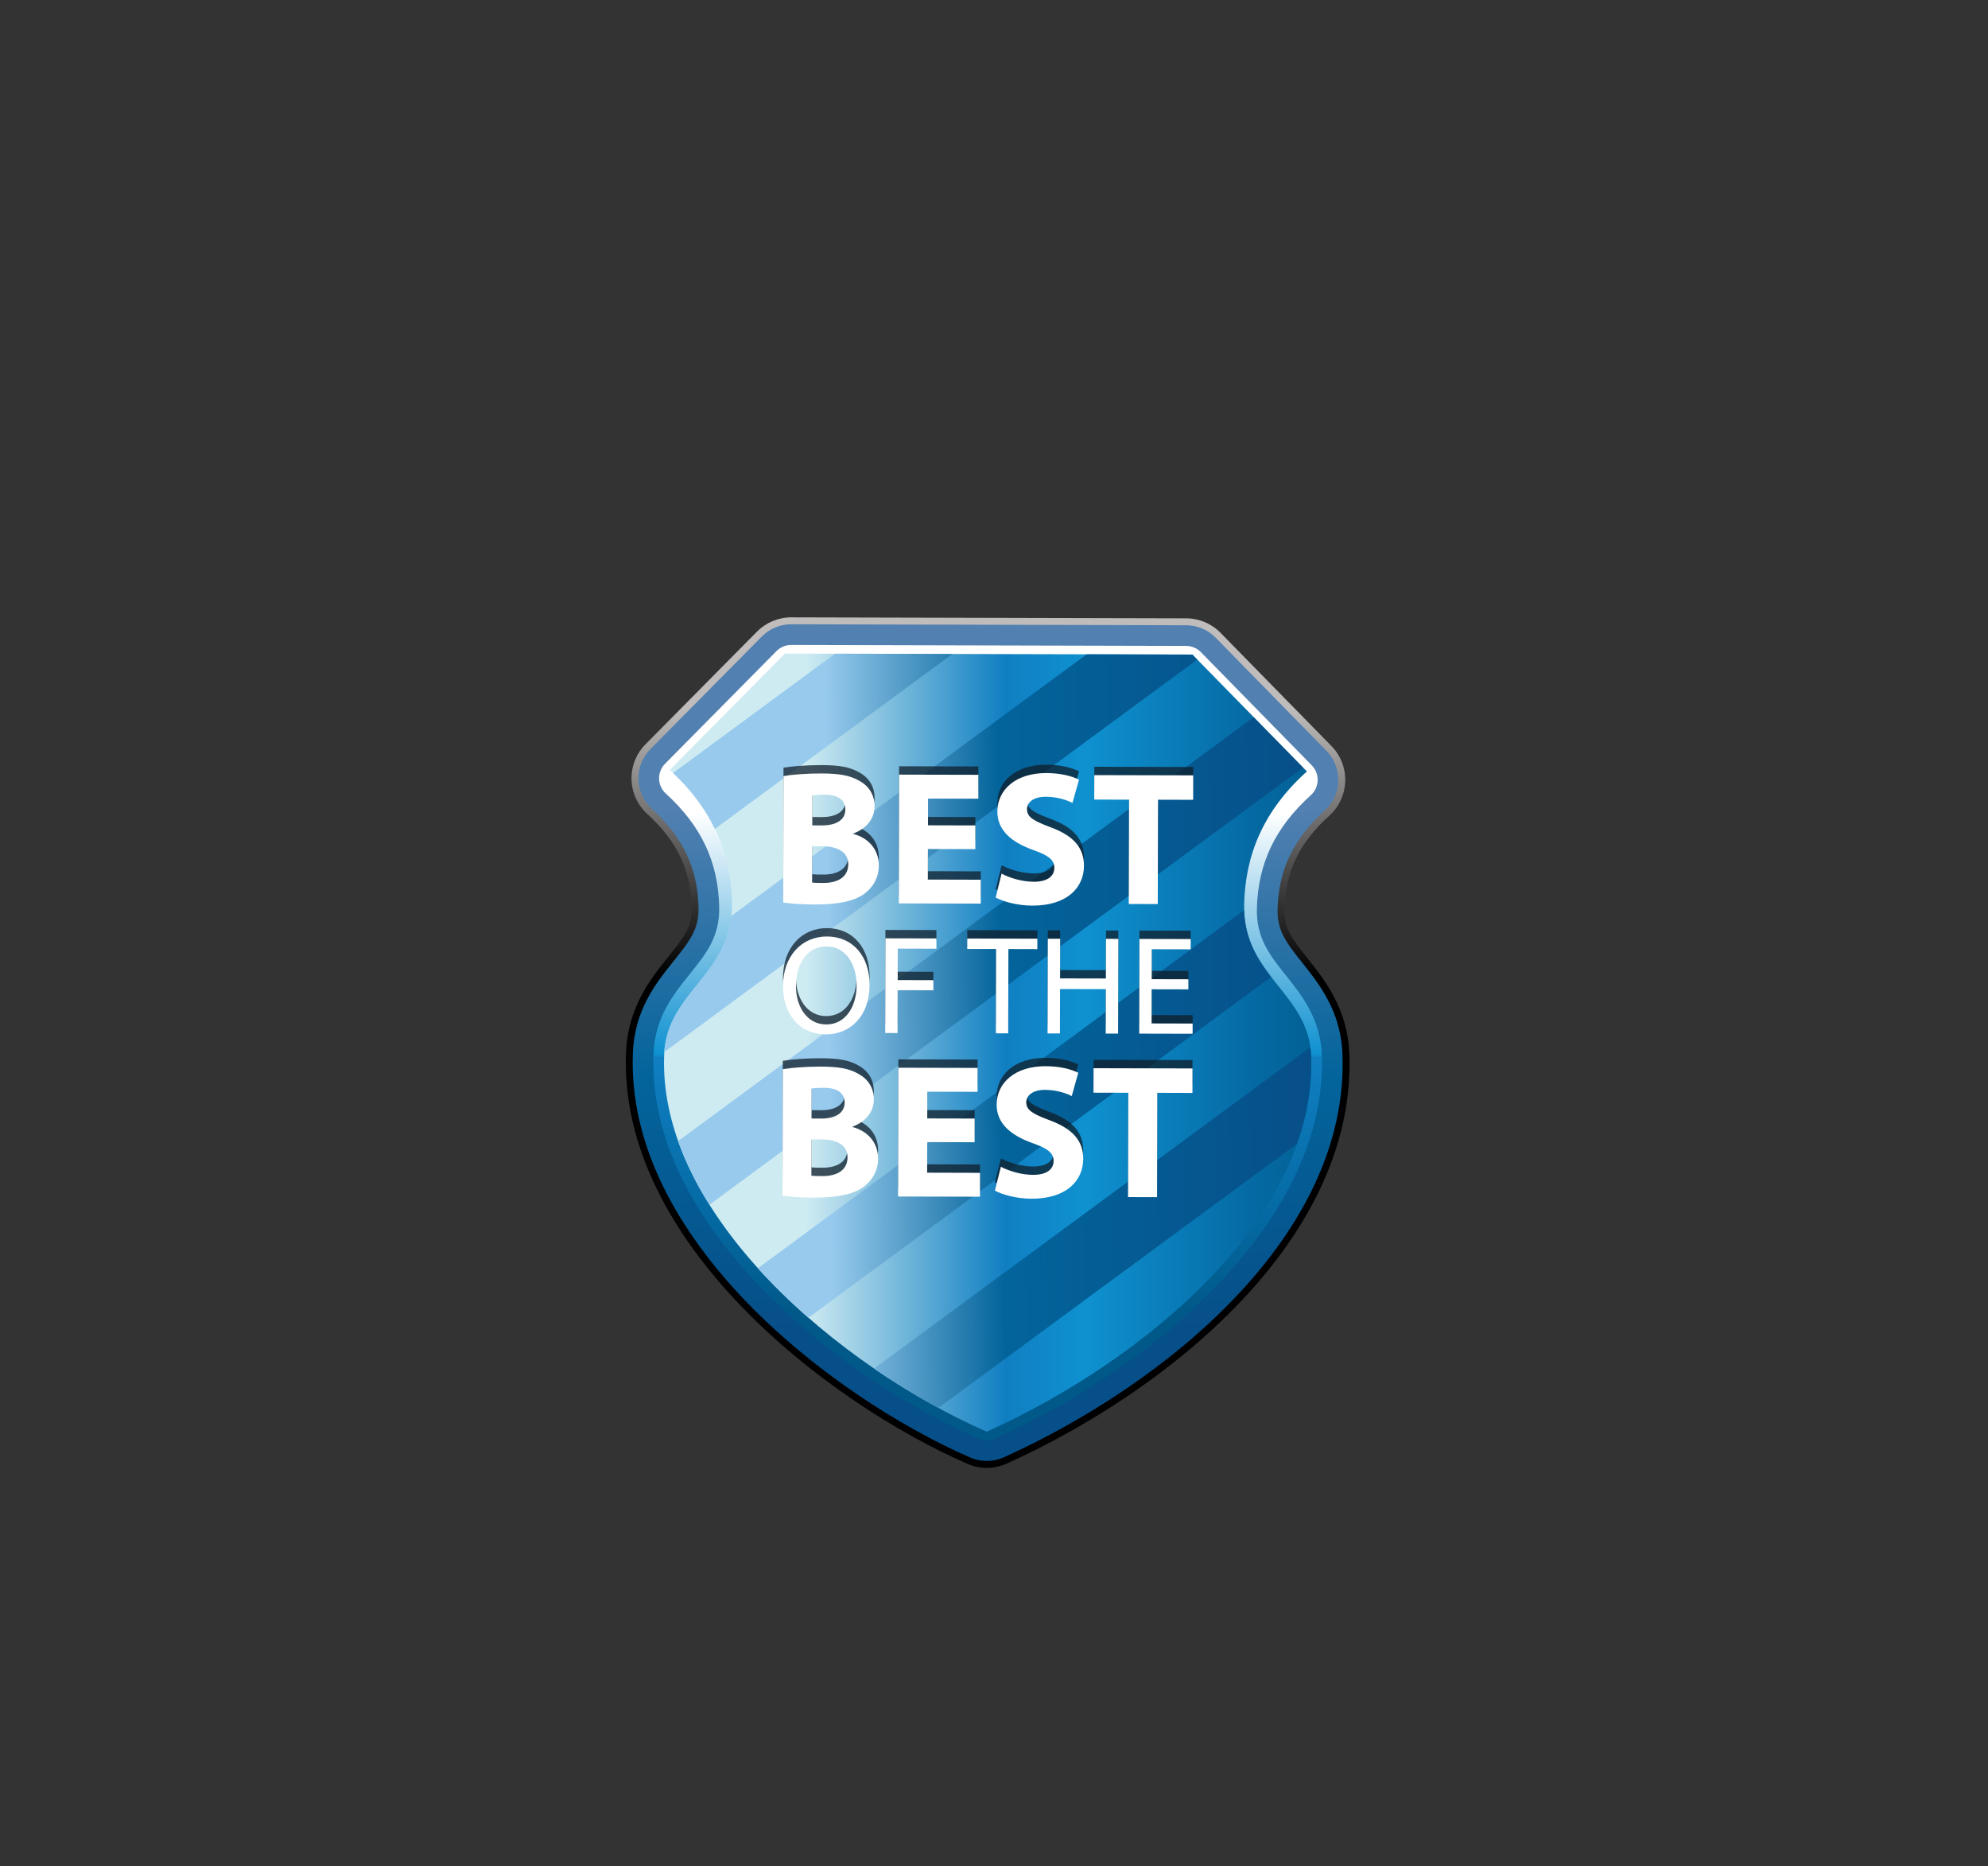 <?xml version="1.0" encoding="UTF-8" standalone="no"?>
<!-- Created with Inkscape (http://www.inkscape.org/) -->

<svg
   version="1.1"
   id="svg9"
   width="325.284"
   height="305.3"
   viewBox="0 0 325.284 305.3"
   sodipodi:docname="bob_bi_basic.svg"
   inkscape:version="1.2.2 (732a01da63, 2022-12-09)"
   xmlns:inkscape="http://www.inkscape.org/namespaces/inkscape"
   xmlns:sodipodi="http://sodipodi.sourceforge.net/DTD/sodipodi-0.dtd"
   xmlns="http://www.w3.org/2000/svg"
   xmlns:svg="http://www.w3.org/2000/svg">
  <rect x="0" y="0" width="325.284" height="305.3" fill="#333333" stroke="none"/>
  <defs
     id="defs13">
    <clipPath
       clipPathUnits="userSpaceOnUse"
       id="clipPath25">
      <path
         d="M 0,228.975 H 243.963 V 0 H 0 Z"
         id="path23" />
    </clipPath>
    <clipPath
       clipPathUnits="userSpaceOnUse"
       id="clipPath97">
      <path
         d="M 92.911,151.515 79.229,137.686 c -1.137,-1.145 -1.75,-2.705 -1.711,-4.318 v 0 c 0.043,-1.614 0.743,-3.137 1.933,-4.224 v 0 c 3.674,-3.346 5.352,-6.897 5.447,-11.505 v 0 c 0.047,-2.301 -0.835,-3.501 -2.845,-5.985 v 0 c -2.098,-2.613 -4.978,-6.183 -5.209,-11.749 v 0 C 75.877,76.711 101.377,56.992 118.753,49.394 v 0 c 0.753,-0.33 1.555,-0.493 2.358,-0.495 v 0 c 0.835,-0.004 1.671,0.17 2.446,0.52 v 0 c 19.935,8.987 42.909,27.544 42.077,50.266 v 0 c -0.205,5.566 -3.071,9.151 -5.157,11.774 v 0 c -1.994,2.497 -2.871,3.696 -2.812,5.997 v 0 c 0.12,4.611 1.813,8.152 5.508,11.477 v 0 c 1.198,1.084 1.899,2.603 1.948,4.217 v 0 c 0.052,1.612 -0.557,3.173 -1.687,4.328 v 0 l -13.612,13.893 c -1.11,1.134 -2.631,1.776 -4.216,1.78 v 0 l -48.471,0.121 c -0.005,0 -0.011,0 -0.017,0 v 0 c -1.582,0 -3.093,-0.635 -4.207,-1.757"
         id="path95" />
    </clipPath>
    <linearGradient
       x1="0"
       y1="0"
       x2="1"
       y2="0"
       gradientUnits="userSpaceOnUse"
       gradientTransform="matrix(-0.184,-76.673,-76.673,0.184,121.341,141.772)"
       spreadMethod="pad"
       id="linearGradient109">
      <stop
         style="stop-opacity:1;stop-color:#bfbcbb"
         offset="0"
         id="stop103" />
      <stop
         style="stop-opacity:1;stop-color:#000000"
         offset="0.424"
         id="stop105" />
      <stop
         style="stop-opacity:1;stop-color:#000000"
         offset="1"
         id="stop107" />
    </linearGradient>
    <clipPath
       clipPathUnits="userSpaceOnUse"
       id="clipPath119">
      <path
         d="M 93.511,150.917 79.826,137.09 c -0.963,-0.982 -1.497,-2.318 -1.458,-3.702 v 0 c 0.035,-1.381 0.632,-2.688 1.655,-3.62 v 0 c 3.802,-3.47 5.625,-7.316 5.721,-12.114 v 0 c 0.053,-2.585 -1.002,-4.016 -3.029,-6.534 v 0 c -2.142,-2.657 -4.805,-5.963 -5.028,-11.252 v 0 C 76.738,77.101 101.93,57.672 119.09,50.167 v 0 c 0.647,-0.28 1.333,-0.424 2.021,-0.425 v 0 c 0.718,-0.002 1.433,0.148 2.101,0.451 v 0 c 19.687,8.877 42.392,27.157 41.575,49.46 v 0 c -0.196,5.29 -2.842,8.607 -4.971,11.276 v 0 c -2.016,2.525 -3.062,3.965 -2.997,6.549 v 0 c 0.122,4.796 1.959,8.635 5.786,12.086 v 0 c 1.028,0.925 1.631,2.23 1.669,3.609 v 0 c 0.044,1.384 -0.477,2.722 -1.444,3.711 v 0 l -13.611,13.896 c -0.952,0.972 -2.254,1.522 -3.613,1.524 v 0 l -48.477,0.121 c -0.006,0 -0.011,0 -0.017,0 v 0 c -1.353,0 -2.65,-0.543 -3.601,-1.508"
         id="path117" />
    </clipPath>
    <linearGradient
       x1="0"
       y1="0"
       x2="1"
       y2="0"
       gradientUnits="userSpaceOnUse"
       gradientTransform="matrix(-0.181,-75.43,-75.43,0.181,121.338,141.111)"
       spreadMethod="pad"
       id="linearGradient133">
      <stop
         style="stop-opacity:1;stop-color:#5280b1"
         offset="0"
         id="stop125" />
      <stop
         style="stop-opacity:1;stop-color:#5280b1"
         offset="0.147"
         id="stop127" />
      <stop
         style="stop-opacity:1;stop-color:#03649b"
         offset="0.584"
         id="stop129" />
      <stop
         style="stop-opacity:1;stop-color:#074f89"
         offset="1"
         id="stop131" />
    </linearGradient>
    <clipPath
       clipPathUnits="userSpaceOnUse"
       id="clipPath143">
      <path
         d="M 95.315,149.133 81.636,135.308 c -0.488,-0.493 -0.752,-1.161 -0.735,-1.853 v 0 c 0.018,-0.692 0.317,-1.343 0.83,-1.809 v 0 c 4.353,-3.968 6.439,-8.4 6.55,-13.938 v 0 c 0.076,-3.631 -1.625,-5.74 -3.588,-8.181 v 0 c -2.01,-2.488 -4.283,-5.309 -4.472,-9.766 v 0 C 79.328,78.269 103.583,59.717 120.109,52.494 v 0 c 0.32,-0.143 0.666,-0.217 1.009,-0.217 v 0 c 0.36,0 0.717,0.079 1.054,0.228 v 0 c 20.47,9.228 40.799,27.359 40.081,47.053 v 0 c -0.168,4.456 -2.426,7.286 -4.421,9.788 v 0 c -1.954,2.45 -3.641,4.568 -3.55,8.197 v 0 c 0.14,5.541 2.25,9.959 6.62,13.905 v 0 c 0.516,0.462 0.814,1.115 0.838,1.806 v 0 c 0.023,0.691 -0.237,1.361 -0.72,1.856 v 0 l -13.614,13.894 c -0.476,0.487 -1.125,0.759 -1.806,0.76 v 0 l -48.477,0.121 c -0.68,0.001 -1.33,-0.268 -1.808,-0.752"
         id="path141" />
    </clipPath>
    <linearGradient
       x1="0"
       y1="0"
       x2="1"
       y2="0"
       gradientUnits="userSpaceOnUse"
       gradientTransform="matrix(-0.172,-71.7,-71.7,0.172,121.333,139.127)"
       spreadMethod="pad"
       id="linearGradient163">
      <stop
         style="stop-opacity:1;stop-color:#ffffff"
         offset="0"
         id="stop149" />
      <stop
         style="stop-opacity:1;stop-color:#ffffff"
         offset="0.139"
         id="stop151" />
      <stop
         style="stop-opacity:1;stop-color:#0f91d0"
         offset="0.551"
         id="stop153" />
      <stop
         style="stop-opacity:1;stop-color:#107fc2"
         offset="0.556"
         id="stop155" />
      <stop
         style="stop-opacity:1;stop-color:#056ba5"
         offset="0.809"
         id="stop157" />
      <stop
         style="stop-opacity:1;stop-color:#005988"
         offset="0.994"
         id="stop159" />
      <stop
         style="stop-opacity:1;stop-color:#005988"
         offset="1"
         id="stop161" />
    </linearGradient>
    <clipPath
       clipPathUnits="userSpaceOnUse"
       id="clipPath173">
      <path
         d="m 82.229,134.559 c 5.399,-4.918 7.497,-10.378 7.617,-16.267 v 0 c 0.178,-8.937 -7.987,-10.809 -8.318,-18.681 v 0 C 80.714,80.044 103.036,61.248 121.123,53.339 v 0 c 19.659,8.866 40.541,26.504 39.823,46.075 v 0 c -0.292,7.875 -8.452,9.782 -8.226,18.72 v 0 c 0.152,5.891 2.273,11.339 7.699,16.23 v 0 l -14.048,14.338 -50.024,0.126 z"
         id="path171" />
    </clipPath>
    <linearGradient
       x1="0"
       y1="0"
       x2="1"
       y2="0"
       gradientUnits="userSpaceOnUse"
       gradientTransform="matrix(77.349,-0.186,-0.186,-77.349,90.571,101.127)"
       spreadMethod="pad"
       id="linearGradient193">
      <stop
         style="stop-opacity:1;stop-color:#ceebf2"
         offset="0"
         id="stop179" />
      <stop
         style="stop-opacity:1;stop-color:#ceebf2"
         offset="0.107"
         id="stop181" />
      <stop
         style="stop-opacity:1;stop-color:#107fc2"
         offset="0.424"
         id="stop183" />
      <stop
         style="stop-opacity:1;stop-color:#0f91d0"
         offset="0.551"
         id="stop185" />
      <stop
         style="stop-opacity:1;stop-color:#056ba5"
         offset="0.809"
         id="stop187" />
      <stop
         style="stop-opacity:1;stop-color:#005988"
         offset="0.994"
         id="stop189" />
      <stop
         style="stop-opacity:1;stop-color:#005988"
         offset="1"
         id="stop191" />
    </linearGradient>
    <clipPath
       clipPathUnits="userSpaceOnUse"
       id="clipPath203">
      <path
         d="m 82.618,134.172 c 2.306,-2.183 3.982,-4.478 5.13,-6.862 v 0 l 29.15,21.467 -14.393,0.034 z m 7.137,-17.557 c -0.782,-7.428 -7.729,-9.59 -8.22,-16.695 v 0 l 65.422,48.17 -0.603,0.612 -12.97,0.033 z M 83.228,88.991 c 0.952,-2.663 2.261,-5.271 3.849,-7.801 v 0 l 72.861,53.646 -6.058,6.181 z m 9.796,-15.6 c 1.922,-2.122 4.009,-4.153 6.203,-6.072 v 0 l 56.792,41.818 c -1.691,2.204 -3.203,4.611 -3.317,8.194 v 0 z m 14.26,-12.316 c 2.61,-1.787 5.264,-3.4 7.894,-4.824 v 0 l 44.025,32.413 c 1.231,3.487 1.857,7.085 1.72,10.751 v 0 c -0.009,0.37 -0.053,0.731 -0.097,1.079 v 0 z"
         id="path201" />
    </clipPath>
    <linearGradient
       x1="0"
       y1="0"
       x2="1"
       y2="0"
       gradientUnits="userSpaceOnUse"
       gradientTransform="matrix(79.391,0.651,0.651,-79.391,81.515,102.308)"
       spreadMethod="pad"
       id="linearGradient219">
      <stop
         style="stop-opacity:1;stop-color:#97caed"
         offset="0"
         id="stop209" />
      <stop
         style="stop-opacity:1;stop-color:#97caed"
         offset="0.164"
         id="stop211" />
      <stop
         style="stop-opacity:1;stop-color:#97caed"
         offset="0.254"
         id="stop213" />
      <stop
         style="stop-opacity:1;stop-color:#03649b"
         offset="0.521"
         id="stop215" />
      <stop
         style="stop-opacity:1;stop-color:#074f89"
         offset="1"
         id="stop217" />
    </linearGradient>
    <clipPath
       clipPathUnits="userSpaceOnUse"
       id="clipPath229">
      <path
         d="M 0,228.975 H 243.963 V 0 H 0 Z"
         id="path227" />
    </clipPath>
    <clipPath
       clipPathUnits="userSpaceOnUse"
       id="clipPath237">
      <path
         d="M 96.048,135.189 H 146.471 V 82.953 H 96.048 Z"
         id="path235" />
    </clipPath>
  </defs>
  <sodipodi:namedview
     id="namedview11"
     pagecolor="#ffffff"
     bordercolor="#000000"
     borderopacity="0.25"
     inkscape:showpageshadow="2"
     inkscape:pageopacity="0.0"
     inkscape:pagecheckerboard="0"
     inkscape:deskcolor="#d1d1d1"
     showgrid="false"
     inkscape:zoom="2.5384869"
     inkscape:cx="162.69535"
     inkscape:cy="113.25645"
     inkscape:window-width="1920"
     inkscape:window-height="991"
     inkscape:window-x="-9"
     inkscape:window-y="-9"
     inkscape:window-maximized="1"
     inkscape:current-layer="g17">
    <inkscape:page
       x="0"
       y="0"
       id="page15"
       width="325.284"
       height="305.3" />
  </sodipodi:namedview>
  <g
     id="g17"
     inkscape:groupmode="layer"
     inkscape:label="Page 1"
     transform="matrix(1.333,0,0,-1.333,0,305.3)">
    <g
       id="g91">
      <g
         id="g93"
         clip-path="url(#clipPath97)">
        <g
           id="g99">
          <g
             id="g101">
            <path
               d="M 92.911,151.515 79.229,137.686 c -1.137,-1.145 -1.75,-2.705 -1.711,-4.318 v 0 c 0.043,-1.614 0.743,-3.137 1.933,-4.224 v 0 c 3.674,-3.346 5.352,-6.897 5.447,-11.505 v 0 c 0.047,-2.301 -0.835,-3.501 -2.845,-5.985 v 0 c -2.098,-2.613 -4.978,-6.183 -5.209,-11.749 v 0 C 75.877,76.711 101.377,56.992 118.753,49.394 v 0 c 0.753,-0.33 1.555,-0.493 2.358,-0.495 v 0 c 0.835,-0.004 1.671,0.17 2.446,0.52 v 0 c 19.935,8.987 42.909,27.544 42.077,50.266 v 0 c -0.205,5.566 -3.071,9.151 -5.157,11.774 v 0 c -1.994,2.497 -2.871,3.696 -2.812,5.997 v 0 c 0.12,4.611 1.813,8.152 5.508,11.477 v 0 c 1.198,1.084 1.899,2.603 1.948,4.217 v 0 c 0.052,1.612 -0.557,3.173 -1.687,4.328 v 0 l -13.612,13.893 c -1.11,1.134 -2.631,1.776 -4.216,1.78 v 0 l -48.471,0.121 c -0.005,0 -0.011,0 -0.017,0 v 0 c -1.582,0 -3.093,-0.635 -4.207,-1.757"
               style="fill:url(#linearGradient109);stroke:none"
               id="path111" />
          </g>
        </g>
      </g>
    </g>
    <g
       id="g113">
      <g
         id="g115"
         clip-path="url(#clipPath119)">
        <g
           id="g121">
          <g
             id="g123">
            <path
               d="M 93.511,150.917 79.826,137.09 c -0.963,-0.982 -1.497,-2.318 -1.458,-3.702 v 0 c 0.035,-1.381 0.632,-2.688 1.655,-3.62 v 0 c 3.802,-3.47 5.625,-7.316 5.721,-12.114 v 0 c 0.053,-2.585 -1.002,-4.016 -3.029,-6.534 v 0 c -2.142,-2.657 -4.805,-5.963 -5.028,-11.252 v 0 C 76.738,77.101 101.93,57.672 119.09,50.167 v 0 c 0.647,-0.28 1.333,-0.424 2.021,-0.425 v 0 c 0.718,-0.002 1.433,0.148 2.101,0.451 v 0 c 19.687,8.877 42.392,27.157 41.575,49.46 v 0 c -0.196,5.29 -2.842,8.607 -4.971,11.276 v 0 c -2.016,2.525 -3.062,3.965 -2.997,6.549 v 0 c 0.122,4.796 1.959,8.635 5.786,12.086 v 0 c 1.028,0.925 1.631,2.23 1.669,3.609 v 0 c 0.044,1.384 -0.477,2.722 -1.444,3.711 v 0 l -13.611,13.896 c -0.952,0.972 -2.254,1.522 -3.613,1.524 v 0 l -48.477,0.121 c -0.006,0 -0.011,0 -0.017,0 v 0 c -1.353,0 -2.65,-0.543 -3.601,-1.508"
               style="fill:url(#linearGradient133);stroke:none"
               id="path135" />
          </g>
        </g>
      </g>
    </g>
    <g
       id="g137">
      <g
         id="g139"
         clip-path="url(#clipPath143)">
        <g
           id="g145">
          <g
             id="g147">
            <path
               d="M 95.315,149.133 81.636,135.308 c -0.488,-0.493 -0.752,-1.161 -0.735,-1.853 v 0 c 0.018,-0.692 0.317,-1.343 0.83,-1.809 v 0 c 4.353,-3.968 6.439,-8.4 6.55,-13.938 v 0 c 0.076,-3.631 -1.625,-5.74 -3.588,-8.181 v 0 c -2.01,-2.488 -4.283,-5.309 -4.472,-9.766 v 0 C 79.328,78.269 103.583,59.717 120.109,52.494 v 0 c 0.32,-0.143 0.666,-0.217 1.009,-0.217 v 0 c 0.36,0 0.717,0.079 1.054,0.228 v 0 c 20.47,9.228 40.799,27.359 40.081,47.053 v 0 c -0.168,4.456 -2.426,7.286 -4.421,9.788 v 0 c -1.954,2.45 -3.641,4.568 -3.55,8.197 v 0 c 0.14,5.541 2.25,9.959 6.62,13.905 v 0 c 0.516,0.462 0.814,1.115 0.838,1.806 v 0 c 0.023,0.691 -0.237,1.361 -0.72,1.856 v 0 l -13.614,13.894 c -0.476,0.487 -1.125,0.759 -1.806,0.76 v 0 l -48.477,0.121 c -0.68,0.001 -1.33,-0.268 -1.808,-0.752"
               style="fill:url(#linearGradient163);stroke:none"
               id="path165" />
          </g>
        </g>
      </g>
    </g>
    <g
       id="g167">
      <g
         id="g169"
         clip-path="url(#clipPath173)">
        <g
           id="g175">
          <g
             id="g177">
            <path
               d="m 82.229,134.559 c 5.399,-4.918 7.497,-10.378 7.617,-16.267 v 0 c 0.178,-8.937 -7.987,-10.809 -8.318,-18.681 v 0 C 80.714,80.044 103.036,61.248 121.123,53.339 v 0 c 19.659,8.866 40.541,26.504 39.823,46.075 v 0 c -0.292,7.875 -8.452,9.782 -8.226,18.72 v 0 c 0.152,5.891 2.273,11.339 7.699,16.23 v 0 l -14.048,14.338 -50.024,0.126 z"
               style="fill:url(#linearGradient193);stroke:none"
               id="path195" />
          </g>
        </g>
      </g>
    </g>
    <g
       id="g197">
      <g
         id="g199"
         clip-path="url(#clipPath203)">
        <g
           id="g205">
          <g
             id="g207">
            <path
               d="m 82.618,134.172 c 2.306,-2.183 3.982,-4.478 5.13,-6.862 v 0 l 29.15,21.467 -14.393,0.034 z m 7.137,-17.557 c -0.782,-7.428 -7.729,-9.59 -8.22,-16.695 v 0 l 65.422,48.17 -0.603,0.612 -12.97,0.033 z M 83.228,88.991 c 0.952,-2.663 2.261,-5.271 3.849,-7.801 v 0 l 72.861,53.646 -6.058,6.181 z m 9.796,-15.6 c 1.922,-2.122 4.009,-4.153 6.203,-6.072 v 0 l 56.792,41.818 c -1.691,2.204 -3.203,4.611 -3.317,8.194 v 0 z m 14.26,-12.316 c 2.61,-1.787 5.264,-3.4 7.894,-4.824 v 0 l 44.025,32.413 c 1.231,3.487 1.857,7.085 1.72,10.751 v 0 c -0.009,0.37 -0.053,0.731 -0.097,1.079 v 0 z"
               style="fill:url(#linearGradient219);stroke:none"
               id="path221" />
          </g>
        </g>
      </g>
    </g>
    <g
       id="g223">
      <g
         id="g225"
         clip-path="url(#clipPath229)">
        <g
           id="g231">
          <g
             id="g233" />
          <g
             id="g293">
            <g
               clip-path="url(#clipPath237)"
               opacity="0.75"
               id="g291">
              <g
                 transform="translate(99.684,121.756)"
                 id="g241">
                <path
                   d="M 0,0 C 0.352,-0.05 0.773,-0.052 1.383,-0.052 3.003,-0.058 4.433,0.575 4.438,2.239 4.444,3.809 3.015,4.446 1.23,4.453 L 0.009,4.454 Z M 0.021,7.011 1.189,7.007 C 3.088,7.004 4.078,7.771 4.078,8.947 4.084,10.143 3.17,10.774 1.553,10.78 0.756,10.782 0.308,10.737 0.029,10.691 Z m -3.531,6.057 c 0.941,0.162 2.816,0.321 4.62,0.317 C 3.293,13.379 4.629,13.163 5.801,12.482 6.902,11.894 7.673,10.811 7.667,9.36 7.664,7.977 6.838,6.688 5.057,6.01 V 5.966 C 6.861,5.493 8.194,4.106 8.188,2.089 8.188,0.633 7.523,-0.489 6.536,-1.284 5.388,-2.193 3.466,-2.703 0.325,-2.696 c -1.761,0.005 -3.073,0.124 -3.87,0.242 z"
                   style="fill:#0f1e2a;fill-opacity:1;fill-rule:nonzero;stroke:none"
                   id="path239" />
              </g>
              <g
                 transform="translate(119.72,125.857)"
                 id="g245">
                <path
                   d="M 0,0 -5.818,0.014 -5.83,-3.737 0.668,-3.755 0.662,-6.687 -9.396,-6.663 -9.357,9.141 0.372,9.119 0.369,6.186 -5.801,6.202 -5.81,2.921 0.006,2.906 Z"
                   style="fill:#0f1e2a;fill-opacity:1;fill-rule:nonzero;stroke:none"
                   id="path243" />
              </g>
              <g
                 transform="translate(122.945,122.847)"
                 id="g249">
                <path
                   d="m 0,0 c 0.938,-0.497 2.438,-0.991 3.961,-0.995 1.641,-0.003 2.511,0.674 2.514,1.704 0.003,0.983 -0.747,1.55 -2.646,2.212 -2.625,0.945 -4.353,2.404 -4.35,4.699 0.008,2.699 2.288,4.732 5.994,4.722 1.804,-0.004 3.09,-0.358 4.031,-0.806 L 8.698,8.677 C 8.089,8.984 6.943,9.432 5.417,9.436 3.87,9.44 3.12,8.715 3.117,7.917 3.114,6.908 3.979,6.461 6.041,5.681 8.83,4.642 10.113,3.187 10.11,0.957 10.099,-1.69 8.08,-3.935 3.744,-3.923 1.939,-3.919 0.158,-3.422 -0.729,-2.928 Z"
                   style="fill:#0f1e2a;fill-opacity:1;fill-rule:nonzero;stroke:none"
                   id="path247" />
              </g>
              <g
                 transform="translate(138.587,131.927)"
                 id="g253">
                <path
                   d="M 0,0 -4.269,0.01 -4.263,3.011 7.884,2.982 7.872,-0.019 3.56,-0.007 3.527,-12.813 l -3.562,0.012 z"
                   style="fill:#0f1e2a;fill-opacity:1;fill-rule:nonzero;stroke:none"
                   id="path251" />
              </g>
              <g
                 transform="translate(99.596,85.783)"
                 id="g257">
                <path
                   d="M 0,0 C 0.352,-0.048 0.773,-0.049 1.383,-0.05 3,-0.055 4.433,0.577 4.436,2.244 4.438,3.813 3.012,4.448 1.23,4.455 L 0.012,4.456 Z M 0.018,7.011 1.187,7.008 c 1.895,-0.006 2.888,0.767 2.894,1.94 0,1.196 -0.914,1.83 -2.528,1.835 -0.8,0.001 -1.248,-0.044 -1.527,-0.092 z M -3.51,13.07 c 0.938,0.161 2.813,0.321 4.623,0.315 C 3.29,13.379 4.629,13.166 5.798,12.481 6.896,11.895 7.67,10.814 7.664,9.359 7.661,7.979 6.838,6.692 5.054,6.015 V 5.965 C 6.858,5.496 8.194,4.107 8.188,2.092 8.186,0.636 7.521,-0.488 6.536,-1.279 5.388,-2.193 3.463,-2.703 0.319,-2.695 c -1.757,0.005 -3.067,0.126 -3.867,0.243 z"
                   style="fill:#0f1e2a;fill-opacity:1;fill-rule:nonzero;stroke:none"
                   id="path255" />
              </g>
              <g
                 transform="translate(119.629,89.887)"
                 id="g261">
                <path
                   d="M 0,0 -5.815,0.014 -5.824,-3.737 0.668,-3.756 0.662,-6.685 -9.393,-6.661 -9.357,9.144 0.372,9.121 0.366,6.188 -5.801,6.201 -5.81,2.919 0.009,2.907 Z"
                   style="fill:#0f1e2a;fill-opacity:1;fill-rule:nonzero;stroke:none"
                   id="path259" />
              </g>
              <g
                 transform="translate(122.857,86.877)"
                 id="g265">
                <path
                   d="m 0,0 c 0.935,-0.494 2.435,-0.991 3.958,-0.994 1.641,-0.004 2.514,0.672 2.514,1.705 0.003,0.981 -0.744,1.547 -2.643,2.21 -2.625,0.945 -4.356,2.401 -4.35,4.701 0.005,2.692 2.288,4.726 5.991,4.718 1.804,-0.004 3.093,-0.358 4.031,-0.806 L 8.698,8.674 C 8.086,8.984 6.938,9.43 5.414,9.436 3.87,9.438 3.117,8.713 3.114,7.915 3.114,6.907 3.979,6.461 6.041,5.683 8.824,4.642 10.11,3.186 10.107,0.957 10.096,-1.689 8.077,-3.935 3.741,-3.924 c -1.804,0.006 -3.586,0.5 -4.476,0.996 z"
                   style="fill:#0f1e2a;fill-opacity:1;fill-rule:nonzero;stroke:none"
                   id="path263" />
              </g>
              <g
                 transform="translate(138.496,95.956)"
                 id="g269">
                <path
                   d="M 0,0 -4.269,0.011 -4.263,3.014 7.881,2.986 7.875,-0.019 3.563,-0.007 3.53,-12.809 -0.029,-12.8 Z"
                   style="fill:#0f1e2a;fill-opacity:1;fill-rule:nonzero;stroke:none"
                   id="path267" />
              </g>
              <g
                 transform="translate(97.7,109.077)"
                 id="g273">
                <path
                   d="M 0,0 C -0.009,-2.503 1.33,-4.73 3.712,-4.738 6.091,-4.743 7.444,-2.555 7.447,0.084 7.456,2.411 6.255,4.83 3.753,4.837 1.254,4.843 0.009,2.533 0,0 M 9.035,0.147 C 9.026,-3.835 6.589,-5.966 3.624,-5.959 0.533,-5.95 -1.597,-3.546 -1.588,-0.03 -1.579,3.658 0.703,6.064 3.812,6.058 6.999,6.05 9.044,3.612 9.035,0.147"
                   style="fill:#0f1e2a;fill-opacity:1;fill-rule:nonzero;stroke:none"
                   id="path271" />
              </g>
              <g
                 transform="translate(108.686,114.911)"
                 id="g277">
                <path
                   d="m 0,0 6.258,-0.015 v -1.261 l -4.743,0.014 -0.009,-3.863 4.38,-0.011 v -1.24 l -4.383,0.008 -0.015,-5.257 -1.517,0.003 z"
                   style="fill:#0f1e2a;fill-opacity:1;fill-rule:nonzero;stroke:none"
                   id="path275" />
              </g>
              <g
                 transform="translate(122.266,113.601)"
                 id="g281">
                <path
                   d="m 0,0 -3.536,0.007 v 1.28 L 5.068,1.264 v -1.277 l -3.553,0.01 -0.027,-10.345 -1.514,0.003 z"
                   style="fill:#0f1e2a;fill-opacity:1;fill-rule:nonzero;stroke:none"
                   id="path279" />
              </g>
              <g
                 transform="translate(130.135,114.86)"
                 id="g285">
                <path
                   d="M 0,0 -0.012,-4.867 5.61,-4.88 5.622,-0.015 7.14,-0.018 7.11,-11.642 l -1.517,0.003 0.014,5.451 -5.622,0.015 -0.014,-5.452 -1.518,0.004 0.029,11.624 z"
                   style="fill:#0f1e2a;fill-opacity:1;fill-rule:nonzero;stroke:none"
                   id="path283" />
              </g>
              <g
                 transform="translate(145.87,108.647)"
                 id="g289">
                <path
                   d="M 0,0 -4.503,0.009 -4.512,-4.182 0.524,-4.193 0.521,-5.451 -6.032,-5.435 -6.003,6.188 0.287,6.173 0.284,4.914 -4.491,4.923 -4.497,1.249 0.003,1.237 Z"
                   style="fill:#0f1e2a;fill-opacity:1;fill-rule:nonzero;stroke:none"
                   id="path287" />
              </g>
            </g>
          </g>
        </g>
        <g
           id="g295"
           transform="translate(99.684,120.73)">
          <path
             d="M 0,0 C 0.352,-0.05 0.773,-0.052 1.383,-0.052 3.003,-0.058 4.433,0.575 4.438,2.239 4.444,3.809 3.015,4.446 1.23,4.453 L 0.009,4.454 Z M 0.021,7.011 1.189,7.007 C 3.088,7.004 4.078,7.771 4.078,8.947 4.084,10.143 3.17,10.774 1.553,10.78 0.756,10.782 0.308,10.737 0.029,10.691 Z m -3.531,6.057 c 0.941,0.162 2.816,0.321 4.62,0.317 C 3.293,13.379 4.629,13.163 5.801,12.482 6.902,11.894 7.673,10.811 7.667,9.36 7.664,7.977 6.838,6.688 5.057,6.01 V 5.966 C 6.861,5.493 8.194,4.106 8.188,2.089 8.188,0.633 7.523,-0.489 6.536,-1.284 5.388,-2.193 3.466,-2.703 0.325,-2.696 c -1.761,0.005 -3.073,0.124 -3.87,0.242 z"
             style="fill:#ffffff;fill-opacity:1;fill-rule:nonzero;stroke:none"
             id="path297" />
        </g>
        <g
           id="g299"
           transform="translate(119.72,124.83)">
          <path
             d="M 0,0 -5.818,0.014 -5.83,-3.737 0.668,-3.755 0.662,-6.687 -9.396,-6.663 -9.357,9.141 0.372,9.119 0.369,6.186 -5.801,6.202 -5.81,2.921 0.006,2.906 Z"
             style="fill:#ffffff;fill-opacity:1;fill-rule:nonzero;stroke:none"
             id="path301" />
        </g>
        <g
           id="g303"
           transform="translate(122.945,121.82)">
          <path
             d="m 0,0 c 0.938,-0.497 2.438,-0.991 3.961,-0.995 1.641,-0.003 2.511,0.674 2.514,1.704 0.003,0.983 -0.747,1.55 -2.646,2.212 -2.625,0.945 -4.353,2.404 -4.35,4.699 0.008,2.699 2.288,4.732 5.994,4.722 1.804,-0.004 3.09,-0.358 4.031,-0.806 L 8.698,8.677 C 8.089,8.984 6.943,9.432 5.417,9.436 3.87,9.44 3.12,8.715 3.117,7.917 3.114,6.908 3.979,6.461 6.041,5.681 8.83,4.642 10.113,3.187 10.11,0.957 10.099,-1.69 8.08,-3.935 3.744,-3.923 1.939,-3.919 0.158,-3.422 -0.729,-2.928 Z"
             style="fill:#ffffff;fill-opacity:1;fill-rule:nonzero;stroke:none"
             id="path305" />
        </g>
        <g
           id="g307"
           transform="translate(138.587,130.9)">
          <path
             d="M 0,0 -4.269,0.01 -4.263,3.011 7.884,2.982 7.872,-0.019 3.56,-0.007 3.527,-12.813 l -3.562,0.012 z"
             style="fill:#ffffff;fill-opacity:1;fill-rule:nonzero;stroke:none"
             id="path309" />
        </g>
        <g
           id="g311"
           transform="translate(99.596,84.756)">
          <path
             d="M 0,0 C 0.352,-0.048 0.773,-0.049 1.383,-0.05 3,-0.054 4.433,0.578 4.436,2.245 4.438,3.813 3.012,4.449 1.23,4.455 L 0.012,4.457 Z M 0.018,7.012 1.187,7.009 c 1.895,-0.006 2.888,0.766 2.894,1.94 0,1.196 -0.914,1.83 -2.528,1.834 -0.8,0.001 -1.248,-0.044 -1.527,-0.092 z m -3.528,6.059 c 0.938,0.161 2.813,0.321 4.623,0.315 C 3.29,13.38 4.629,13.167 5.798,12.481 6.896,11.896 7.67,10.815 7.664,9.359 7.661,7.979 6.838,6.692 5.054,6.016 V 5.966 C 6.858,5.496 8.194,4.108 8.188,2.092 8.186,0.637 7.521,-0.487 6.536,-1.279 5.388,-2.192 3.463,-2.703 0.319,-2.695 c -1.757,0.005 -3.067,0.126 -3.867,0.244 z"
             style="fill:#ffffff;fill-opacity:1;fill-rule:nonzero;stroke:none"
             id="path313" />
        </g>
        <g
           id="g315"
           transform="translate(119.629,88.859)">
          <path
             d="M 0,0 -5.815,0.014 -5.824,-3.737 0.668,-3.755 0.662,-6.684 -9.393,-6.66 -9.357,9.144 0.372,9.121 0.366,6.188 -5.801,6.201 -5.81,2.92 0.009,2.908 Z"
             style="fill:#ffffff;fill-opacity:1;fill-rule:nonzero;stroke:none"
             id="path317" />
        </g>
        <g
           id="g319"
           transform="translate(122.857,85.85)">
          <path
             d="m 0,0 c 0.935,-0.494 2.435,-0.99 3.958,-0.994 1.641,-0.004 2.514,0.672 2.514,1.705 0.003,0.982 -0.744,1.548 -2.643,2.211 -2.625,0.944 -4.356,2.401 -4.35,4.701 0.005,2.691 2.288,4.725 5.991,4.717 1.804,-0.004 3.093,-0.358 4.031,-0.805 L 8.698,8.674 C 8.086,8.985 6.938,9.431 5.414,9.436 3.87,9.438 3.117,8.714 3.114,7.915 3.114,6.908 3.979,6.461 6.041,5.683 8.824,4.642 10.11,3.186 10.107,0.957 c -0.011,-2.646 -2.03,-4.892 -6.366,-4.88 -1.804,0.005 -3.586,0.5 -4.476,0.996 z"
             style="fill:#ffffff;fill-opacity:1;fill-rule:nonzero;stroke:none"
             id="path321" />
        </g>
        <g
           id="g323"
           transform="translate(138.496,94.93)">
          <path
             d="M 0,0 -4.269,0.01 -4.263,3.014 7.881,2.985 7.875,-0.02 3.563,-0.007 3.53,-12.81 l -3.559,0.009 z"
             style="fill:#ffffff;fill-opacity:1;fill-rule:nonzero;stroke:none"
             id="path325" />
        </g>
        <g
           id="g327"
           transform="translate(97.7,108.051)">
          <path
             d="M 0,0 C -0.009,-2.504 1.33,-4.731 3.712,-4.738 6.091,-4.744 7.444,-2.555 7.447,0.084 7.456,2.41 6.255,4.829 3.753,4.836 1.254,4.843 0.009,2.532 0,0 M 9.035,0.146 C 9.026,-3.836 6.589,-5.966 3.624,-5.959 0.533,-5.95 -1.597,-3.547 -1.588,-0.031 -1.579,3.658 0.703,6.064 3.812,6.058 6.999,6.049 9.044,3.611 9.035,0.146"
             style="fill:#ffffff;fill-opacity:1;fill-rule:nonzero;stroke:none"
             id="path329" />
        </g>
        <g
           id="g331"
           transform="translate(108.686,113.884)">
          <path
             d="m 0,0 6.258,-0.015 v -1.261 l -4.743,0.014 -0.009,-3.862 4.38,-0.013 v -1.24 l -4.383,0.01 -0.015,-5.259 -1.517,0.005 z"
             style="fill:#ffffff;fill-opacity:1;fill-rule:nonzero;stroke:none"
             id="path333" />
        </g>
        <g
           id="g335"
           transform="translate(122.266,112.574)">
          <path
             d="M 0,0 -3.536,0.007 V 1.286 L 5.068,1.264 v -1.278 l -3.553,0.01 -0.027,-10.344 -1.514,0.002 z"
             style="fill:#ffffff;fill-opacity:1;fill-rule:nonzero;stroke:none"
             id="path337" />
        </g>
        <g
           id="g339"
           transform="translate(130.135,113.834)">
          <path
             d="m 0,0 -0.012,-4.867 5.622,-0.012 0.012,4.864 1.518,-0.003 -0.03,-11.623 -1.517,0.002 0.014,5.452 -5.622,0.014 -0.014,-5.452 -1.518,0.004 0.029,11.624 z"
             style="fill:#ffffff;fill-opacity:1;fill-rule:nonzero;stroke:none"
             id="path341" />
        </g>
        <g
           id="g343"
           transform="translate(145.87,107.62)">
          <path
             d="M 0,0 -4.503,0.01 -4.512,-4.181 0.524,-4.193 0.521,-5.451 -6.032,-5.435 -6.003,6.188 0.287,6.174 0.284,4.914 -4.491,4.924 -4.497,1.249 0.003,1.238 Z"
             style="fill:#ffffff;fill-opacity:1;fill-rule:nonzero;stroke:none"
             id="path345" />
        </g>
      </g>
    </g>
  </g>
</svg>
